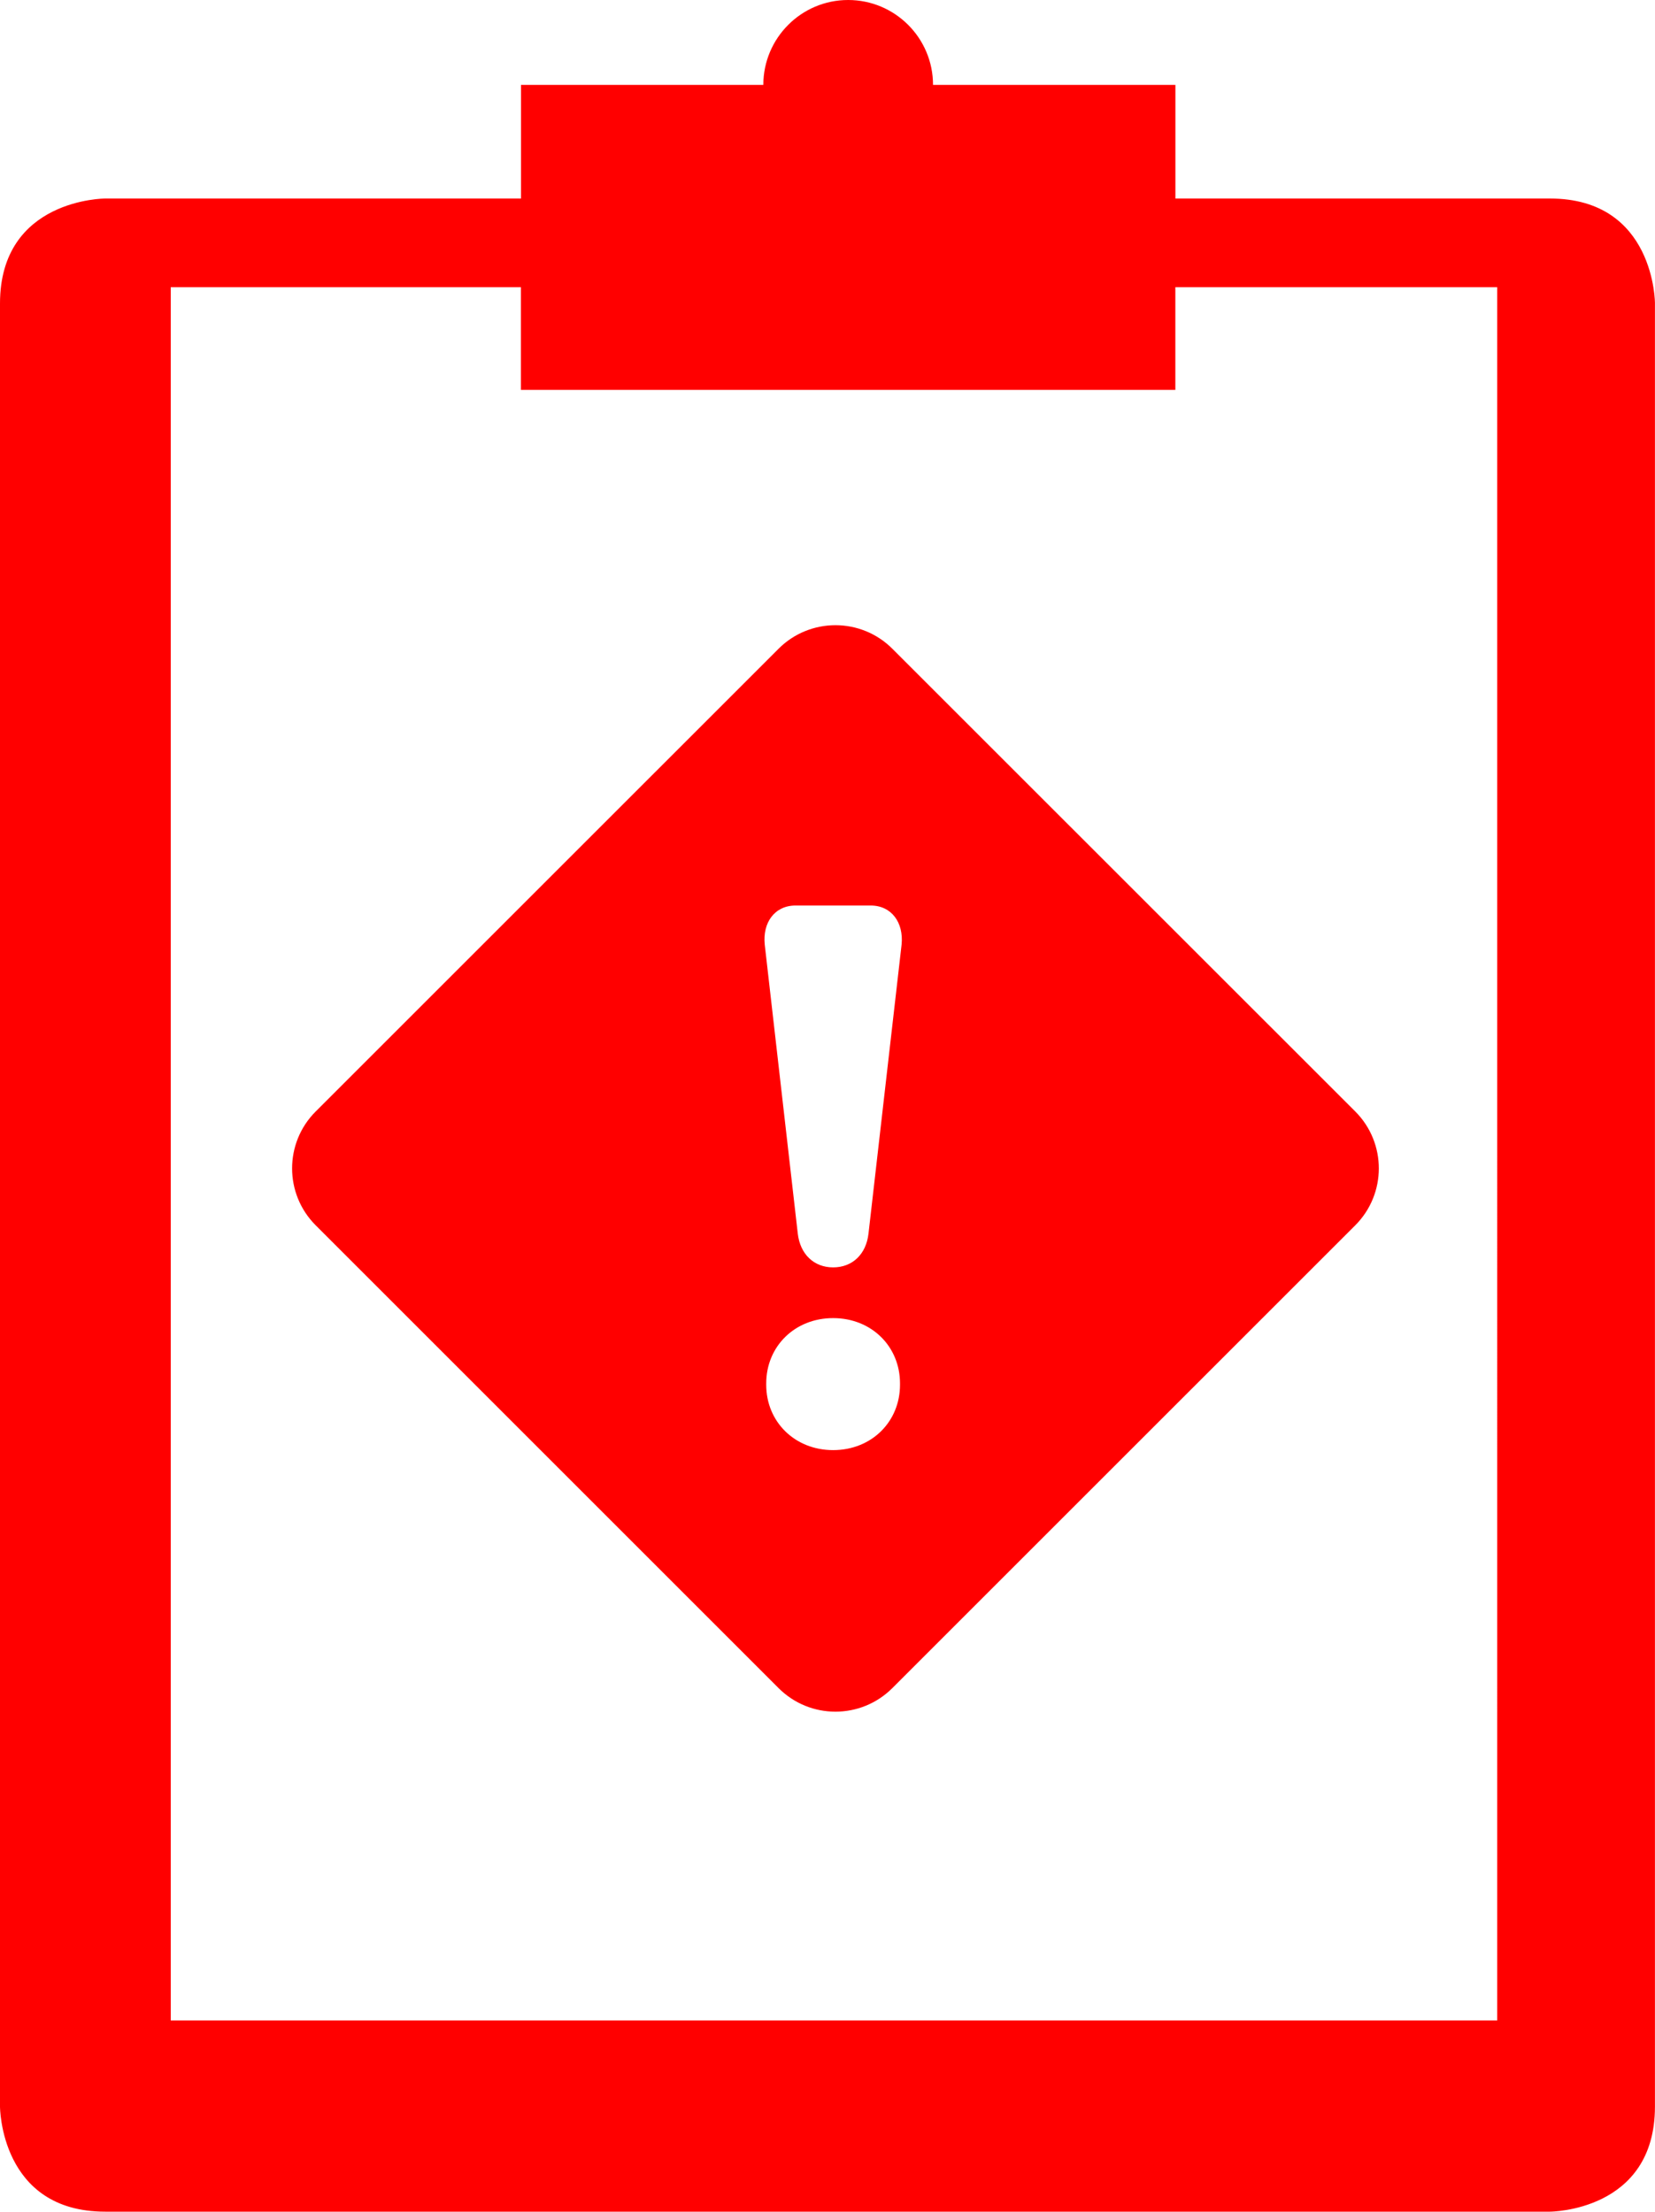 <?xml version="1.0" encoding="UTF-8" standalone="no"?>
<!-- Generator: Adobe Illustrator 16.0.4, SVG Export Plug-In . SVG Version: 6.00 Build 0)  -->

<svg
   xmlns:ns="&amp;ns_sfw;"
   xmlns:dc="http://purl.org/dc/elements/1.1/"
   xmlns:cc="http://creativecommons.org/ns#"
   xmlns:rdf="http://www.w3.org/1999/02/22-rdf-syntax-ns#"
   xmlns:svg="http://www.w3.org/2000/svg"
   xmlns="http://www.w3.org/2000/svg"
   xmlns:xlink="http://www.w3.org/1999/xlink"
   xmlns:sodipodi="http://sodipodi.sourceforge.net/DTD/sodipodi-0.dtd"
   xmlns:inkscape="http://www.inkscape.org/namespaces/inkscape"
   version="1.1"
   id="Layer_1"
   x="0px"
   y="0px"
   width="31.423px"
   height="42px"
   viewBox="0 0 31.423 42"
   enable-background="new 0 0 31.423 42"
   xml:space="preserve"
   inkscape:version="0.91 r13725"
   sodipodi:docname="icons-publicsafety.svg"><defs
     id="defs4648" /><sodipodi:namedview
     pagecolor="#ffffff"
     bordercolor="#666666"
     borderopacity="1"
     objecttolerance="10"
     gridtolerance="10"
     guidetolerance="10"
     inkscape:pageopacity="0"
     inkscape:pageshadow="2"
     inkscape:window-width="1280"
     inkscape:window-height="751"
     id="namedview4646"
     showgrid="false"
     inkscape:zoom="5.6190476"
     inkscape:cx="15.7115"
     inkscape:cy="21"
     inkscape:window-x="0"
     inkscape:window-y="1"
     inkscape:window-maximized="1"
     inkscape:current-layer="Layer_1" /><g
     id="g4634"><g
       id="g4636"><defs
         id="defs4638"><rect
           id="SVGID_7_"
           width="31.422"
           height="42" /></defs><clipPath
         id="SVGID_2_"><use
           xlink:href="#SVGID_7_"
           overflow="visible"
           id="use4642" /></clipPath><path
         clip-path="url(#SVGID_2_)"
         fill="#20c3c4"
         d="M28.428,38.369H3.242V5.453h6.648v1.951h12.426V5.453h6.111V38.369z     M29.428,3.77h-7.111V1.612h-4.602c0-0.89-0.722-1.612-1.612-1.612c-0.888,0-1.61,0.723-1.61,1.612H9.892V3.77H1.996    c0,0-1.996,0-1.996,1.994v34.241C0,40.005,0,42,1.996,42h27.432c0,0,1.994,0,1.994-1.995V5.765    C31.424,5.765,31.424,3.77,29.428,3.77 M17.118,17.94l-0.628,5.485c-0.044,0.394-0.306,0.643-0.672,0.643    c-0.363,0-0.626-0.249-0.671-0.643l-0.627-5.485c-0.044-0.422,0.19-0.744,0.585-0.744h1.427    C16.928,17.197,17.16,17.519,17.118,17.94 M17.088,26.298c0,0.7-0.539,1.24-1.27,1.24c-0.729,0-1.27-0.54-1.27-1.24v-0.027    c0-0.701,0.541-1.24,1.27-1.24c0.73,0,1.27,0.539,1.27,1.24V26.298z M14.783,12.319l-8.79,8.789c-0.596,0.597-0.596,1.563,0,2.16    l8.79,8.79c0.596,0.596,1.562,0.596,2.159,0l8.791-8.79c0.595-0.597,0.595-1.563,0-2.16l-8.791-8.789    C16.346,11.724,15.379,11.724,14.783,12.319"
         id="path4644"
         style="fill:#ff0000" /></g></g></svg>